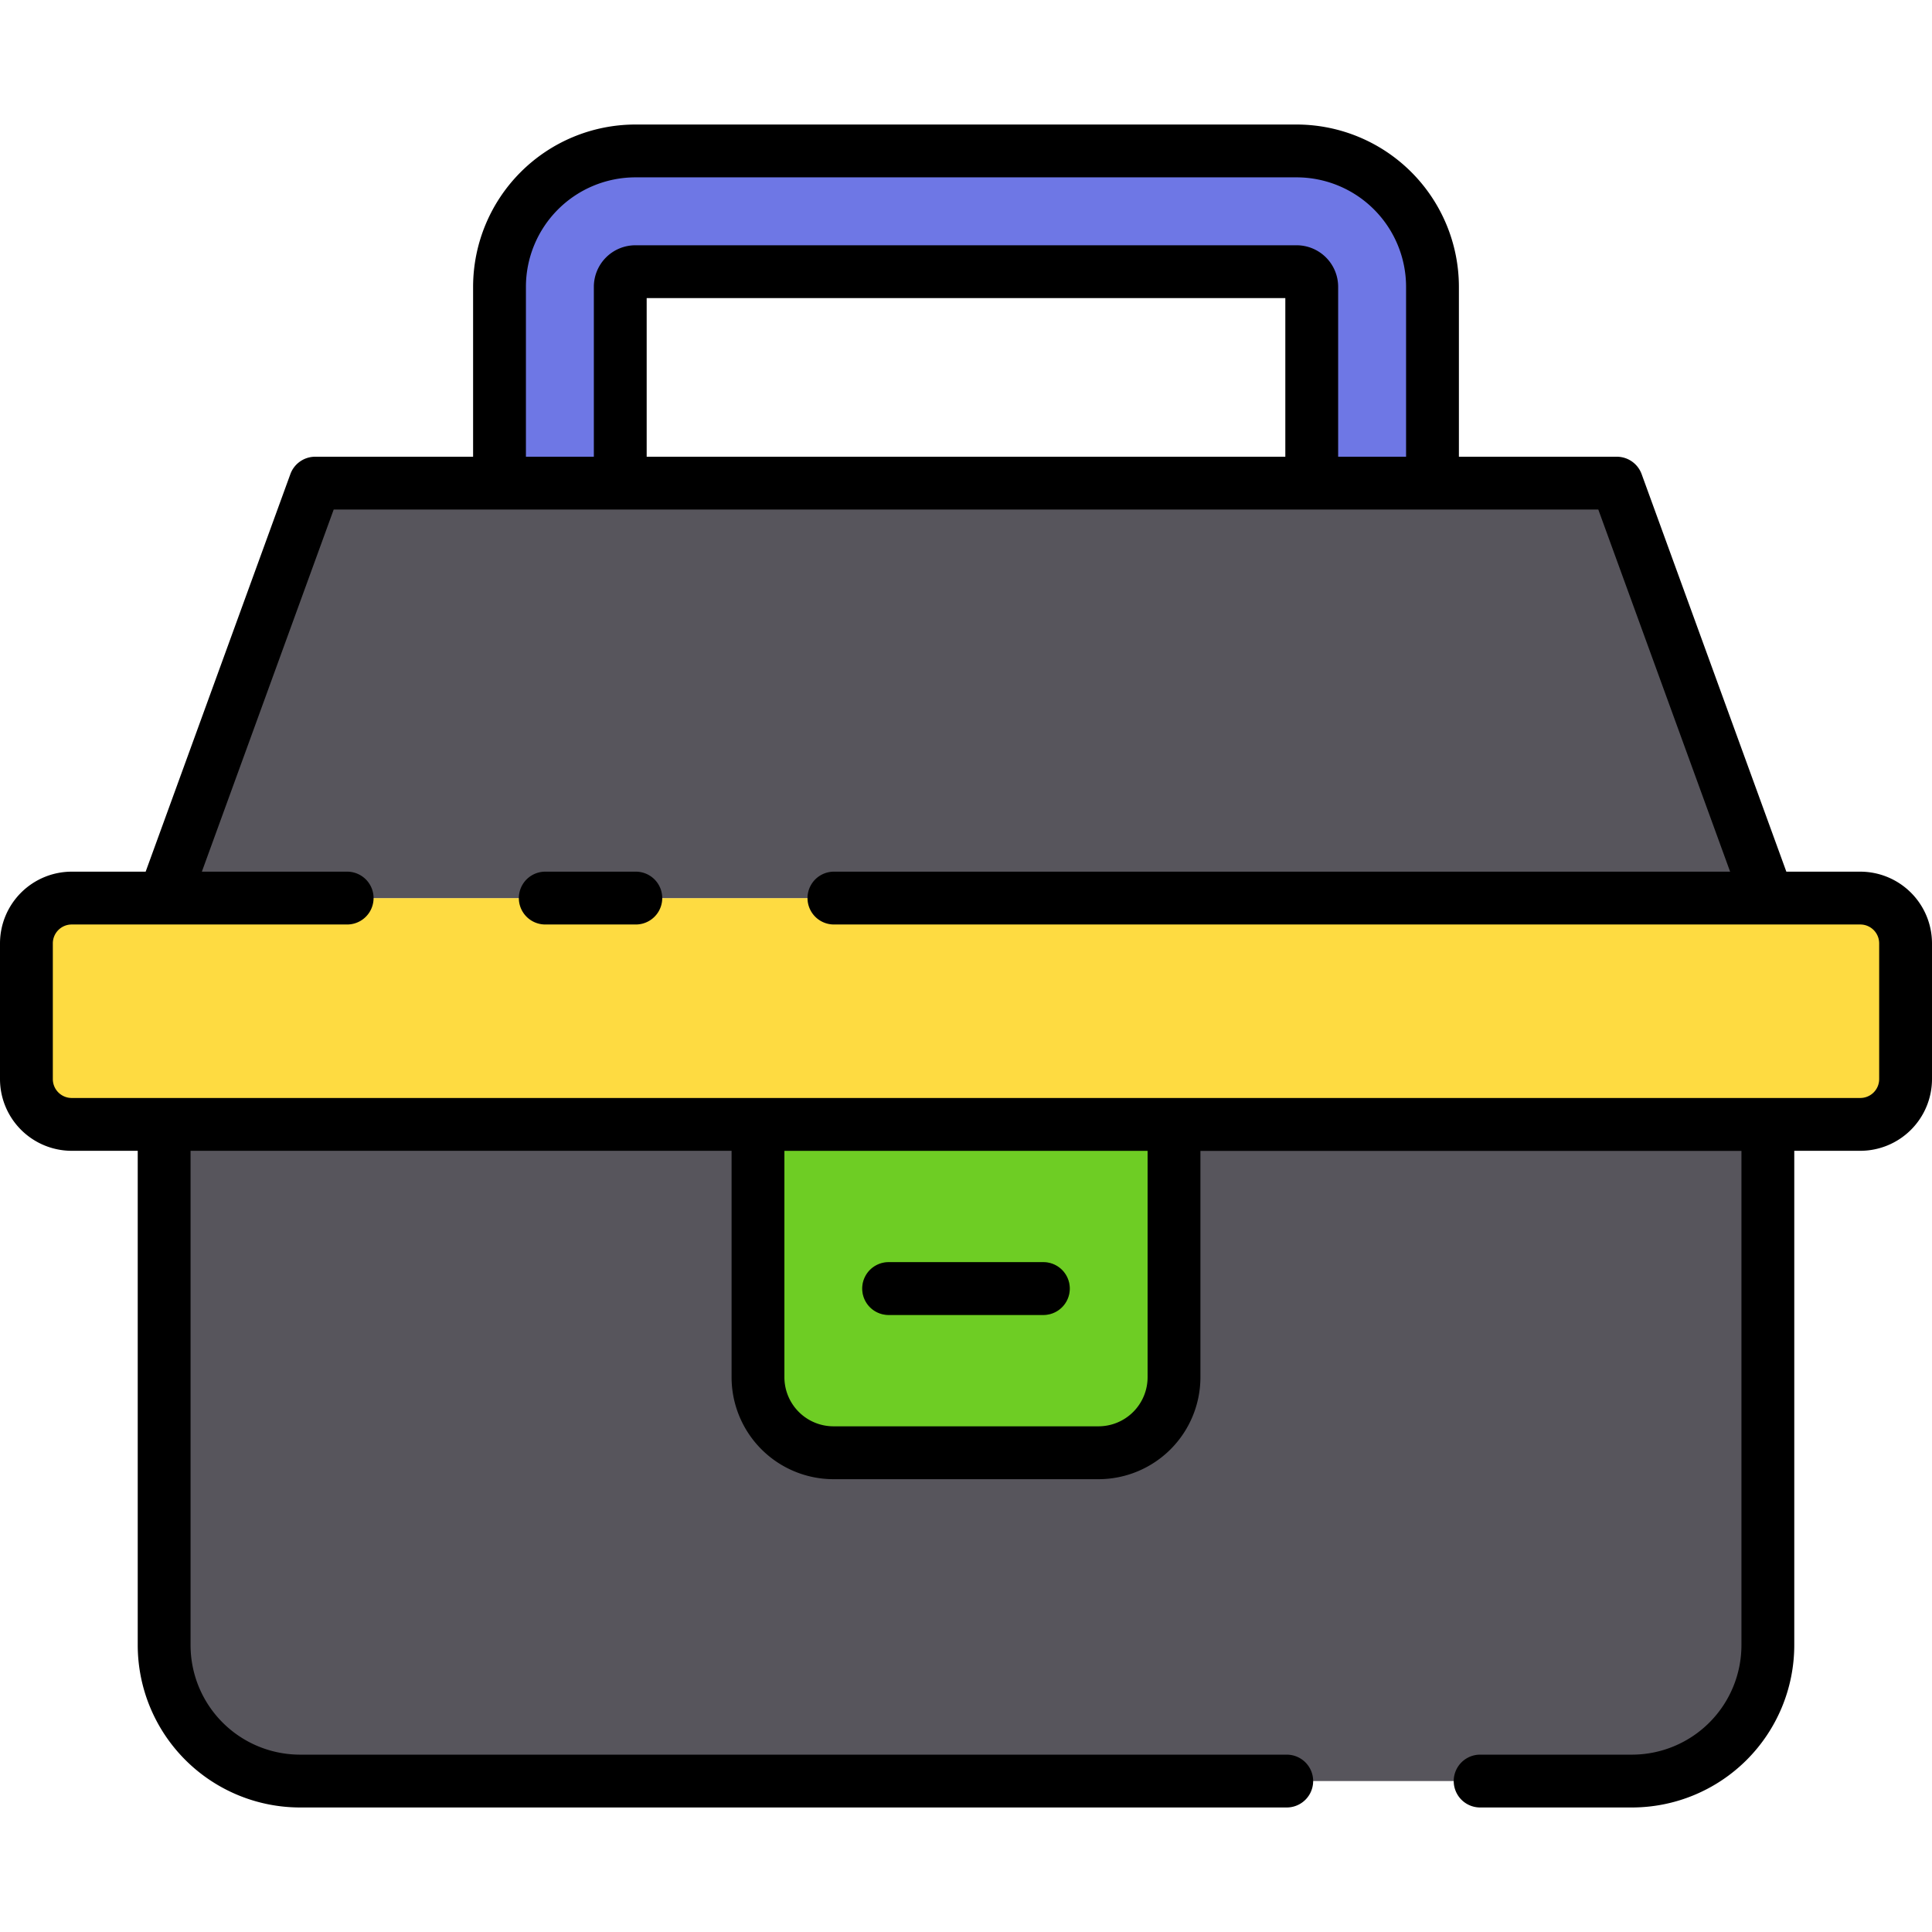 <svg xmlns="http://www.w3.org/2000/svg" width="128" height="128" viewBox="0 0 128 128">
  <title>TOOL BOX</title>
  <g>
    <g>
      <rect x="1.75" y="59.5" width="124.5" height="14.994" rx="3" fill="#fedb41"/>
      <polygon points="107.117 32.009 20.883 32.009 10.875 59.5 117.125 59.5 107.117 32.009" fill="#57555c"/>
      <path d="M10.875,74.494h106.25a0,0,0,0,1,0,0V109a9,9,0,0,1-9,9H19.875a9,9,0,0,1-9-9V74.494A0,0,0,0,1,10.875,74.494Z" fill="#57555c"/>
      <path d="M94.906,32.009h-8V19a1,1,0,0,0-1-1H42.094a1,1,0,0,0-1,1V32.009h-8V19a9.01,9.01,0,0,1,9-9H85.906a9.01,9.01,0,0,1,9,9Z" fill="#6e77e5"/>
      <path d="M50.219,74.494H77.781a0,0,0,0,1,0,0V91.247a5,5,0,0,1-5,5H55.219a5,5,0,0,1-5-5V74.494A0,0,0,0,1,50.219,74.494Z" fill="#6ecd24"/>
      <path d="M69.125,87.121H58.875a1.75,1.75,0,1,1,0-3.5h10.25a1.75,1.75,0,0,1,0,3.5Z" fill="#52af00"/>
    </g>
    <g>
      <path d="M123.25,57.75h-4.9l-9.588-26.34a1.751,1.751,0,0,0-1.645-1.151H96.656V19A10.762,10.762,0,0,0,85.906,8.25H42.094A10.762,10.762,0,0,0,31.344,19V30.259H20.883a1.751,1.751,0,0,0-1.645,1.151L9.65,57.75H4.75A4.756,4.756,0,0,0,0,62.5v8.994a4.756,4.756,0,0,0,4.75,4.75H9.125V109a10.762,10.762,0,0,0,10.75,10.75H85.25a1.75,1.75,0,0,0,0-3.5H19.875a7.258,7.258,0,0,1-7.25-7.25V76.244H48.469v15A6.758,6.758,0,0,0,55.219,98H72.781a6.758,6.758,0,0,0,6.75-6.75v-15h35.844V109a7.258,7.258,0,0,1-7.25,7.25H98.063a1.75,1.75,0,1,0,0,3.5h10.062A10.762,10.762,0,0,0,118.875,109V76.244h4.375a4.756,4.756,0,0,0,4.75-4.75V62.5A4.756,4.756,0,0,0,123.25,57.75ZM34.844,19a7.258,7.258,0,0,1,7.25-7.25H85.906A7.258,7.258,0,0,1,93.156,19V30.259h-4.5V19a2.753,2.753,0,0,0-2.75-2.75H42.094A2.753,2.753,0,0,0,39.344,19V30.259h-4.5Zm8,11.259V19.75H85.156V30.259ZM76.031,91.247a3.254,3.254,0,0,1-3.25,3.25H55.219a3.254,3.254,0,0,1-3.25-3.25v-15H76.031ZM124.5,71.494a1.251,1.251,0,0,1-1.25,1.25H4.75a1.251,1.251,0,0,1-1.25-1.25V62.5a1.251,1.251,0,0,1,1.25-1.25H23a1.75,1.75,0,0,0,0-3.5H13.374l8.734-23.991h83.784l8.733,23.991H55.25a1.75,1.75,0,0,0,0,3.5h68a1.251,1.251,0,0,1,1.25,1.25Z"/>
      <path d="M42.125,57.75h-6a1.75,1.75,0,0,0,0,3.5h6a1.75,1.75,0,0,0,0-3.5Z"/>
      <path d="M58.875,87.121h10.25a1.75,1.75,0,0,0,0-3.5H58.875a1.75,1.75,0,1,0,0,3.5Z"/>
    </g>
  </g>
</svg>
